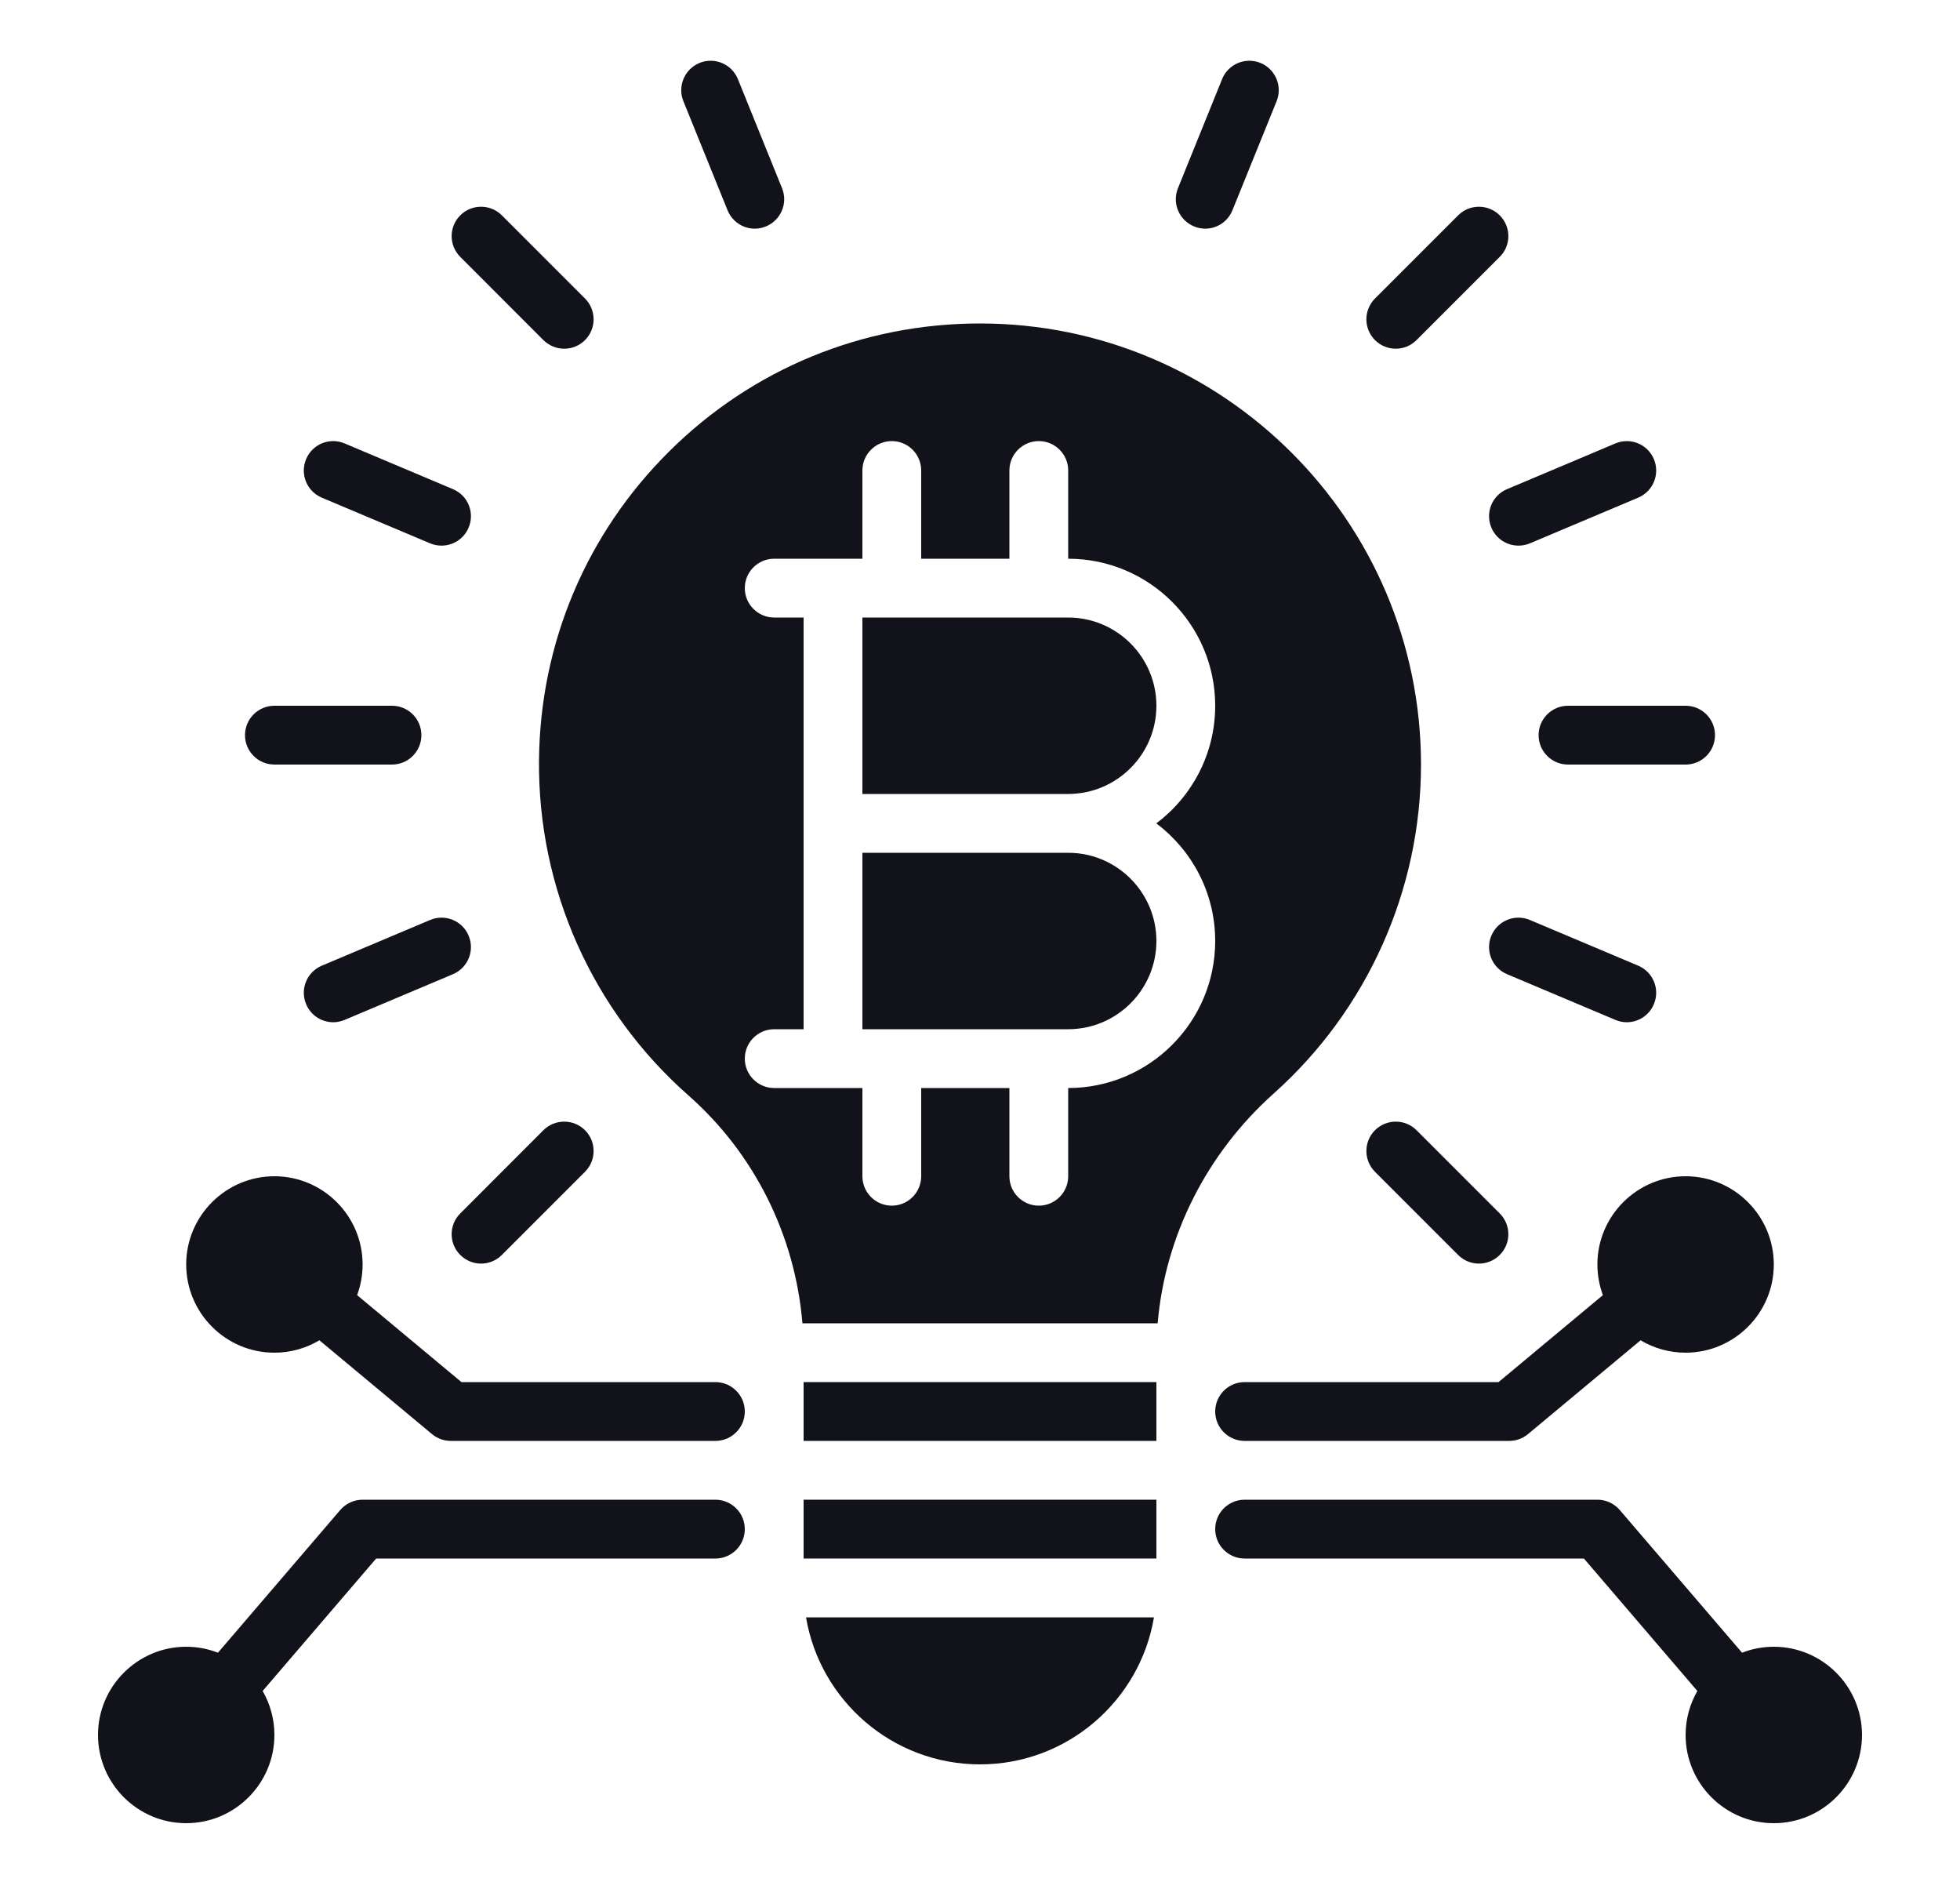 <svg width="25" height="24" viewBox="0 0 25 24" fill="none" xmlns="http://www.w3.org/2000/svg">
<path d="M3.5 9.75H5C5.207 9.75 5.375 9.582 5.375 9.375C5.375 9.168 5.207 9 5 9H3.5C3.293 9 3.125 9.168 3.125 9.375C3.125 9.582 3.293 9.75 3.5 9.75Z" fill="#12131A"/>
<path d="M19.625 9.375C19.625 9.582 19.793 9.75 20 9.75H21.5C21.707 9.75 21.875 9.582 21.875 9.375C21.875 9.168 21.707 9 21.5 9H20C19.793 9 19.625 9.168 19.625 9.375Z" fill="#12131A"/>
<path d="M5.871 16.004C5.944 16.077 6.04 16.114 6.136 16.114C6.232 16.114 6.328 16.077 6.401 16.004L7.462 14.943C7.608 14.797 7.608 14.559 7.462 14.413C7.315 14.267 7.078 14.267 6.931 14.413L5.871 15.474C5.724 15.62 5.724 15.858 5.871 16.004Z" fill="#12131A"/>
<path d="M17.803 4.447C17.899 4.447 17.995 4.41 18.068 4.337L19.129 3.276C19.276 3.13 19.276 2.893 19.129 2.746C18.983 2.6 18.745 2.6 18.599 2.746L17.538 3.807C17.392 3.953 17.392 4.191 17.538 4.337C17.611 4.41 17.707 4.447 17.803 4.447Z" fill="#12131A"/>
<path d="M17.538 14.413C17.392 14.559 17.392 14.797 17.538 14.943L18.599 16.004C18.672 16.077 18.768 16.114 18.864 16.114C18.96 16.114 19.056 16.077 19.129 16.004C19.276 15.858 19.276 15.62 19.129 15.474L18.068 14.413C17.922 14.267 17.685 14.267 17.538 14.413Z" fill="#12131A"/>
<path d="M6.931 4.337C7.005 4.41 7.101 4.447 7.197 4.447C7.293 4.447 7.389 4.41 7.462 4.337C7.608 4.191 7.608 3.953 7.462 3.807L6.401 2.746C6.255 2.6 6.017 2.6 5.871 2.746C5.724 2.893 5.724 3.13 5.871 3.276L6.931 4.337Z" fill="#12131A"/>
<path d="M4.104 6.346L5.486 6.929C5.534 6.949 5.583 6.958 5.632 6.958C5.778 6.958 5.917 6.872 5.977 6.729C6.058 6.538 5.969 6.318 5.778 6.238L4.396 5.655C4.205 5.574 3.985 5.663 3.905 5.854C3.824 6.045 3.913 6.265 4.104 6.346Z" fill="#12131A"/>
<path d="M5.486 11.732L4.104 12.315C3.913 12.396 3.824 12.616 3.905 12.806C3.965 12.95 4.104 13.036 4.25 13.036C4.299 13.036 4.348 13.026 4.396 13.006L5.778 12.423C5.969 12.342 6.058 12.122 5.977 11.931C5.897 11.741 5.677 11.651 5.486 11.732Z" fill="#12131A"/>
<path d="M19.023 6.729C19.083 6.872 19.222 6.958 19.368 6.958C19.417 6.958 19.466 6.949 19.514 6.929L20.896 6.346C21.087 6.265 21.176 6.045 21.095 5.854C21.015 5.664 20.795 5.574 20.604 5.655L19.222 6.238C19.031 6.318 18.942 6.538 19.023 6.729Z" fill="#12131A"/>
<path d="M9.28 2.681C9.339 2.827 9.479 2.916 9.627 2.916C9.674 2.916 9.722 2.907 9.768 2.888C9.96 2.81 10.053 2.592 9.975 2.4L9.412 1.009C9.334 0.817 9.116 0.725 8.924 0.802C8.732 0.88 8.639 1.099 8.717 1.291L9.28 2.681Z" fill="#12131A"/>
<path d="M15.232 2.888C15.278 2.907 15.326 2.916 15.373 2.916C15.521 2.916 15.661 2.827 15.72 2.681L16.283 1.291C16.361 1.099 16.268 0.88 16.076 0.802C15.884 0.725 15.665 0.817 15.588 1.009L15.025 2.4C14.947 2.592 15.04 2.81 15.232 2.888Z" fill="#12131A"/>
<path d="M20.604 13.006C20.652 13.026 20.701 13.036 20.75 13.036C20.896 13.036 21.035 12.95 21.095 12.806C21.176 12.616 21.087 12.396 20.896 12.315L19.514 11.732C19.323 11.651 19.103 11.741 19.023 11.931C18.942 12.122 19.031 12.342 19.222 12.423L20.604 13.006Z" fill="#12131A"/>
<path d="M10.25 17.625H14.75V18.375H10.25V17.625Z" fill="#12131A"/>
<path d="M12.5 22.5C13.613 22.5 14.54 21.688 14.719 20.625H10.281C10.46 21.688 11.387 22.5 12.5 22.5Z" fill="#12131A"/>
<path d="M13.625 10.875H11V13.125H13.625C14.245 13.125 14.75 12.62 14.75 12C14.75 11.38 14.245 10.875 13.625 10.875Z" fill="#12131A"/>
<path d="M10.25 19.125H14.75V19.875H10.25V19.125Z" fill="#12131A"/>
<path d="M20.375 16.125C20.375 16.262 20.4 16.394 20.445 16.516L19.114 17.625H15.875C15.668 17.625 15.5 17.793 15.5 18C15.5 18.207 15.668 18.375 15.875 18.375H19.25C19.338 18.375 19.423 18.344 19.49 18.288L20.926 17.092C21.094 17.192 21.29 17.25 21.5 17.25C22.12 17.25 22.625 16.745 22.625 16.125C22.625 15.505 22.12 15 21.5 15C20.88 15 20.375 15.505 20.375 16.125Z" fill="#12131A"/>
<path d="M22.625 21C22.482 21 22.346 21.027 22.22 21.076L20.66 19.256C20.588 19.173 20.485 19.125 20.375 19.125H15.875C15.668 19.125 15.5 19.293 15.5 19.5C15.5 19.707 15.668 19.875 15.875 19.875H20.203L21.65 21.564C21.555 21.729 21.5 21.921 21.5 22.125C21.5 22.745 22.005 23.25 22.625 23.25C23.245 23.25 23.75 22.745 23.75 22.125C23.75 21.505 23.245 21 22.625 21Z" fill="#12131A"/>
<path d="M16.245 13.946C17.44 12.88 18.125 11.35 18.125 9.75C18.125 6.648 15.602 4.125 12.5 4.125C11.005 4.125 9.598 4.703 8.539 5.753C7.479 6.803 6.888 8.204 6.875 9.699C6.861 11.333 7.556 12.89 8.783 13.971C9.624 14.713 10.142 15.756 10.235 16.875H14.766C14.861 15.763 15.389 14.712 16.245 13.946ZM15.5 12C15.5 13.034 14.659 13.875 13.625 13.875V15C13.625 15.207 13.457 15.375 13.25 15.375C13.043 15.375 12.875 15.207 12.875 15V13.875H11.75V15C11.75 15.207 11.582 15.375 11.375 15.375C11.168 15.375 11 15.207 11 15V13.875H9.875C9.668 13.875 9.5 13.707 9.5 13.5C9.5 13.293 9.668 13.125 9.875 13.125H10.25V7.875H9.875C9.668 7.875 9.5 7.707 9.5 7.5C9.5 7.293 9.668 7.125 9.875 7.125H11V6C11 5.793 11.168 5.625 11.375 5.625C11.582 5.625 11.75 5.793 11.75 6V7.125H12.875V6C12.875 5.793 13.043 5.625 13.25 5.625C13.457 5.625 13.625 5.793 13.625 6V7.125C14.659 7.125 15.5 7.966 15.5 9C15.5 9.613 15.204 10.158 14.749 10.5C15.204 10.842 15.5 11.387 15.5 12Z" fill="#12131A"/>
<path d="M13.625 7.875H11V10.125H13.625C14.245 10.125 14.75 9.62 14.75 9C14.75 8.38 14.245 7.875 13.625 7.875Z" fill="#12131A"/>
<path d="M9.125 17.625H5.886L4.555 16.516C4.6 16.394 4.625 16.262 4.625 16.125C4.625 15.505 4.12 15 3.5 15C2.88 15 2.375 15.505 2.375 16.125C2.375 16.745 2.88 17.25 3.5 17.25C3.71 17.25 3.906 17.192 4.074 17.092L5.51 18.288C5.577 18.344 5.662 18.375 5.75 18.375H9.125C9.332 18.375 9.5 18.207 9.5 18C9.5 17.793 9.332 17.625 9.125 17.625Z" fill="#12131A"/>
<path d="M9.125 19.125H4.625C4.516 19.125 4.412 19.173 4.34 19.256L2.78 21.076C2.654 21.027 2.518 21 2.375 21C1.755 21 1.25 21.505 1.25 22.125C1.25 22.745 1.755 23.25 2.375 23.25C2.995 23.25 3.5 22.745 3.5 22.125C3.5 21.921 3.445 21.729 3.35 21.564L4.798 19.875H9.125C9.332 19.875 9.5 19.707 9.5 19.5C9.5 19.293 9.332 19.125 9.125 19.125Z" fill="#12131A"/>
</svg>

